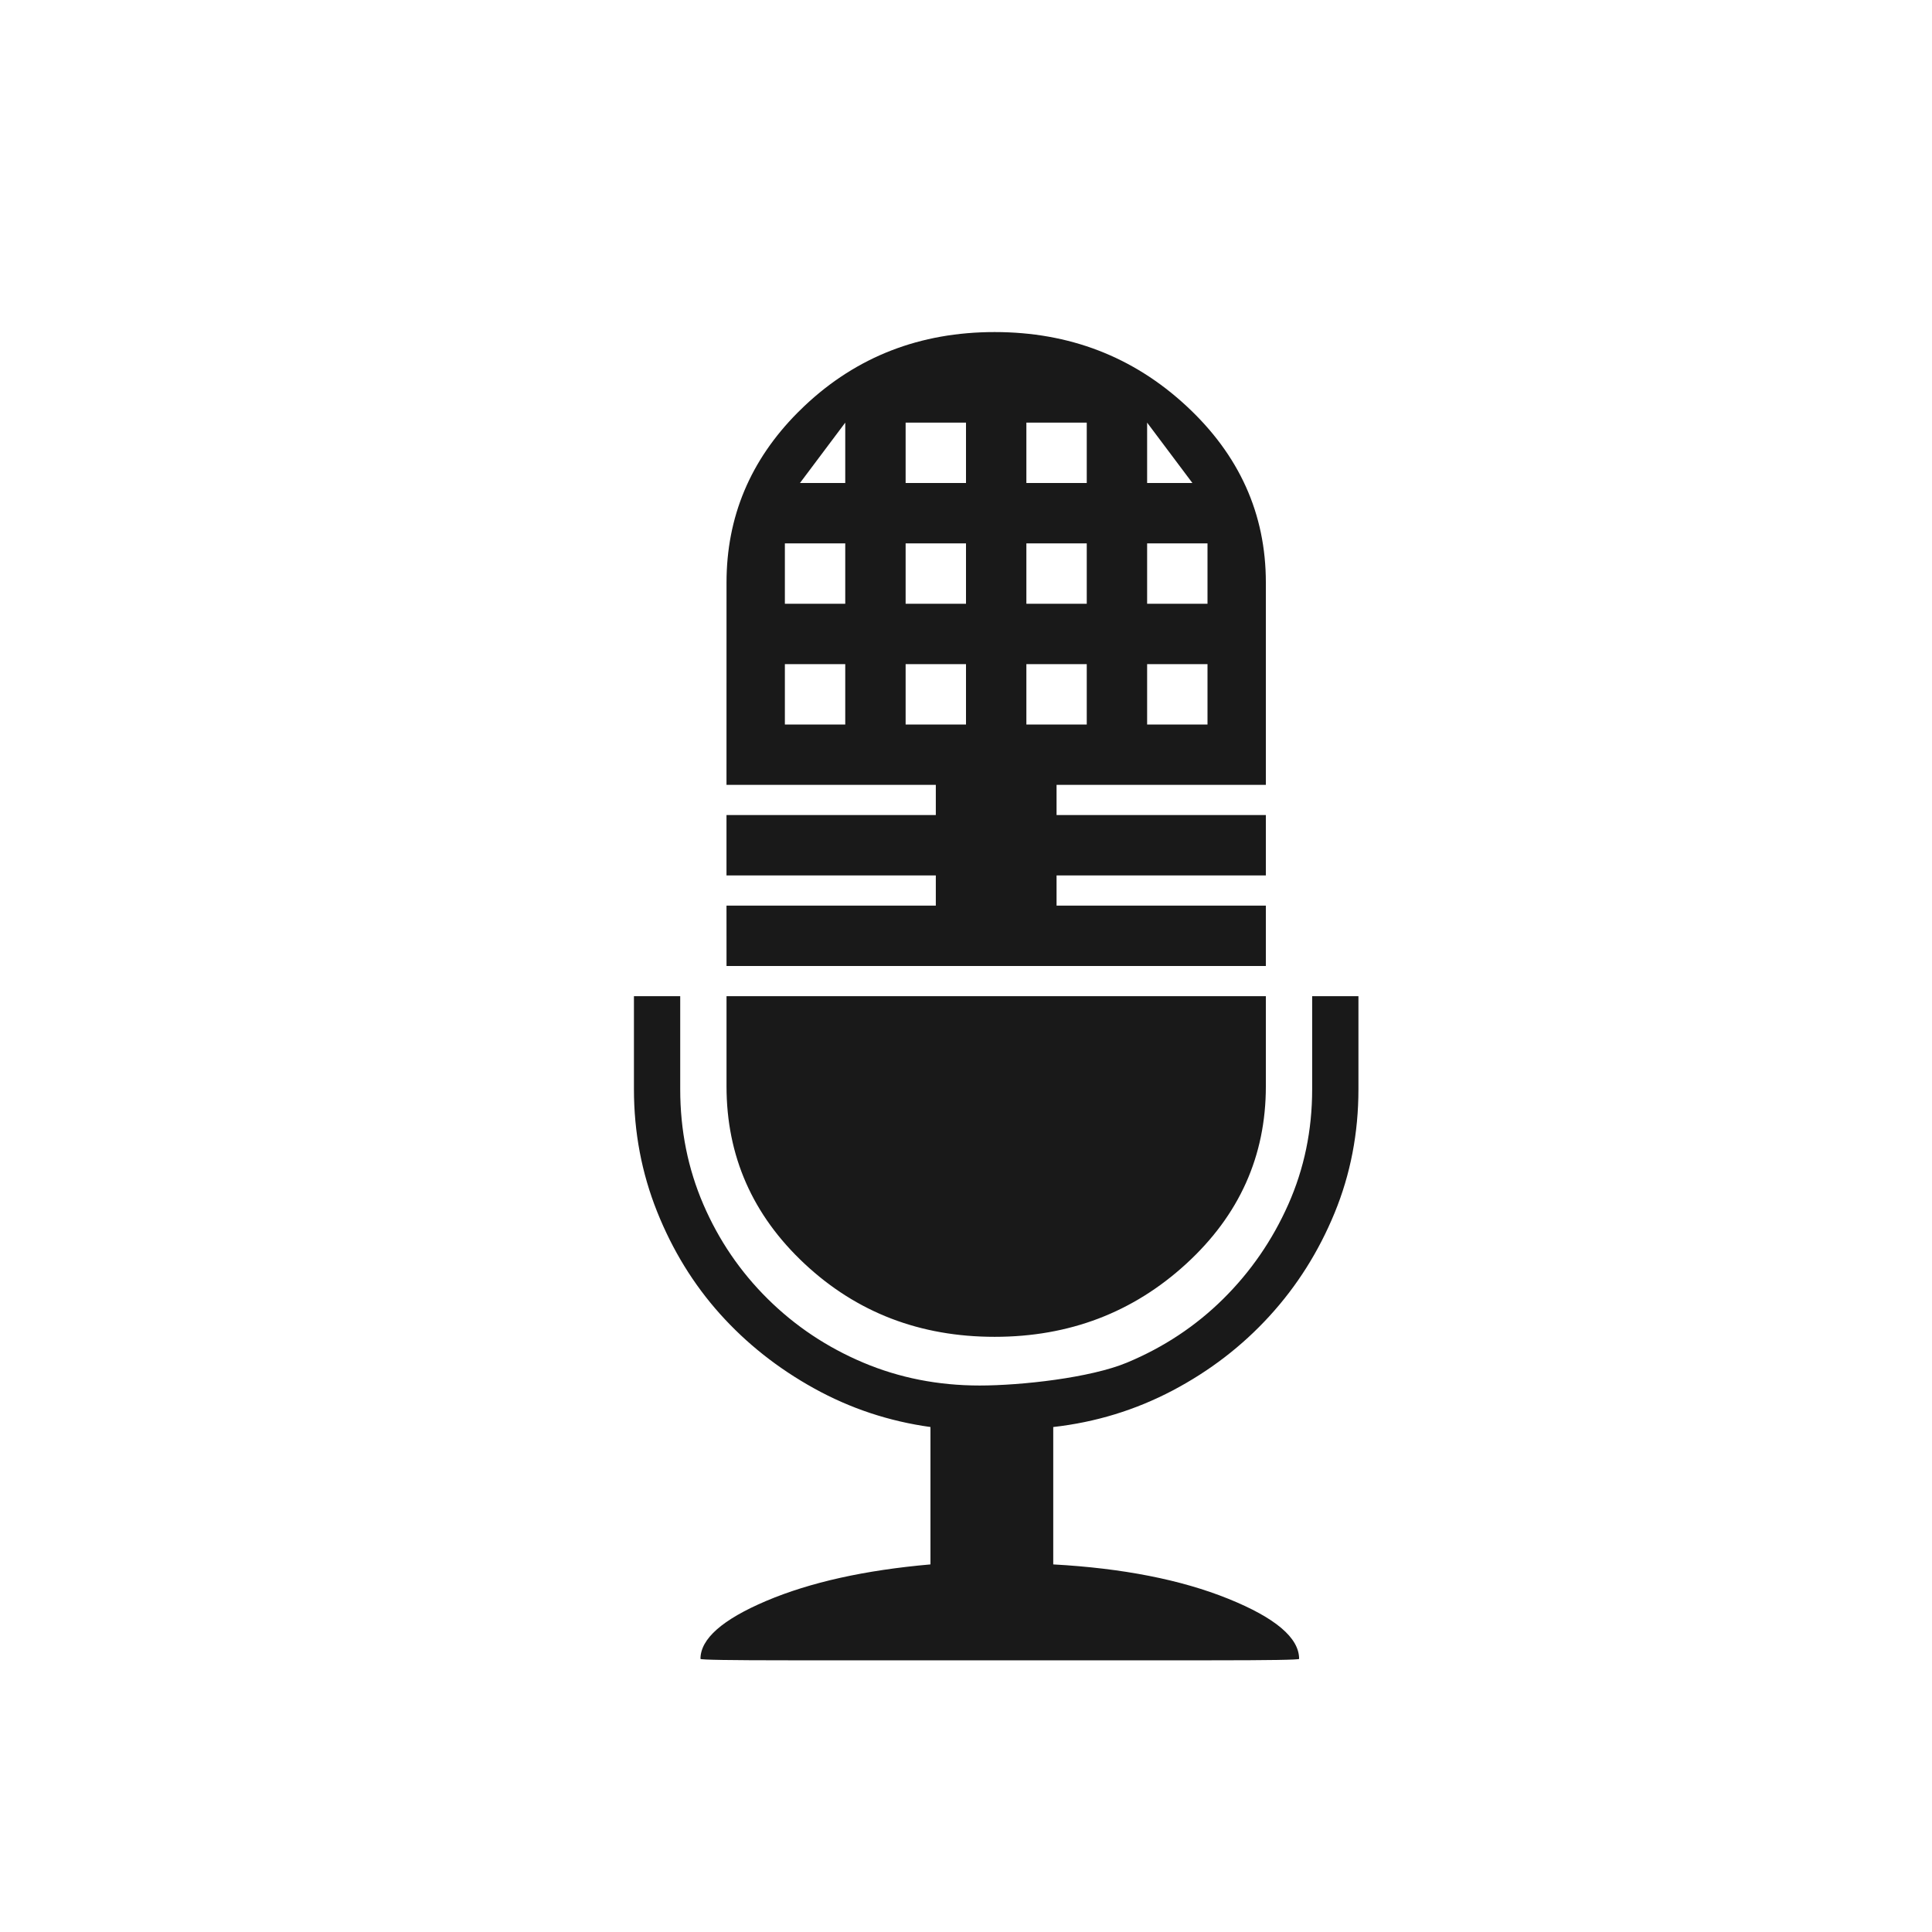 <svg xmlns="http://www.w3.org/2000/svg" width="64" height="64" viewBox="0 0 64 64">
  <path fill="#191919" fill-rule="evenodd" d="M45,36.082 L45,33 L43.467,33 L43.467,36.082 C43.467,37.441 43.203,38.713 42.676,39.899 C42.149,41.084 41.43,42.127 40.52,43.028 C39.609,43.929 38.547,44.632 37.333,45.138 C36.119,45.644 33.826,45.897 32.452,45.897 C31.078,45.897 29.793,45.644 28.595,45.138 C27.397,44.632 26.343,43.929 25.432,43.028 C24.522,42.127 23.811,41.084 23.3,39.899 C22.789,38.713 22.533,37.441 22.533,36.082 L22.533,33 L21,33 L21,36.082 C21,37.504 21.256,38.856 21.767,40.136 C22.278,41.416 22.973,42.546 23.851,43.526 C24.73,44.506 25.768,45.328 26.966,45.991 C28.164,46.655 29.449,47.082 30.823,47.272 L30.823,51.823 C28.651,52.013 26.838,52.416 25.384,53.032 C23.931,53.649 23.204,54.289 23.204,54.953 C23.204,54.984 24.186,55 26.151,55 L32.62,55 C34.968,55 38.124,55 40.089,55 C42.053,55 43.035,54.984 43.035,54.953 C43.035,54.257 42.253,53.593 40.688,52.961 C39.122,52.329 37.19,51.95 34.89,51.823 L34.89,47.272 C36.295,47.114 37.613,46.71 38.843,46.063 C40.073,45.415 41.143,44.593 42.053,43.597 C42.964,42.601 43.682,41.463 44.209,40.183 C44.736,38.903 45,37.536 45,36.082 Z M32.949,44.284 C35.419,44.284 37.534,43.478 39.294,41.866 C41.054,40.254 41.933,38.295 41.933,35.987 L41.933,33 L24.067,33 L24.067,35.987 C24.067,38.295 24.93,40.254 26.655,41.866 C28.381,43.478 30.479,44.284 32.949,44.284 Z M32.949,11 C35.419,11 37.534,11.814 39.294,13.442 C41.054,15.07 41.933,17.022 41.933,19.297 L41.933,19.297 L41.933,26 L35,26 L35,27 L41.933,27 L41.933,29 L35,29 L35,30 L41.933,30 L41.933,32 L24.067,32 L24.066,29.999 L31,30 L31,29 L24.066,28.999 L24.066,27 L31,27 L31,26 L24.066,26 L24.067,19.297 C24.067,17.125 24.853,15.248 26.425,13.666 L26.655,13.442 C28.381,11.814 30.479,11 32.949,11 Z M28,22 L26,22 L26,24 L28,24 L28,22 Z M32,22 L30,22 L30,24 L32,24 L32,22 Z M36,22 L34,22 L34,24 L36,24 L36,22 Z M40,22 L38,22 L38,24 L40,24 L40,22 Z M28,18 L26,18 L26,20 L28,20 L28,18 Z M32,18 L30,18 L30,20 L32,20 L32,18 Z M36,18 L34,18 L34,20 L36,20 L36,18 Z M40,18 L38,18 L38,20 L40,20 L40,18 Z M28,14 L26.5,16 L28,16 L28,14 Z M32,14 L30,14 L30,16 L32,16 L32,14 Z M36,14 L34,14 L34,16 L36,16 L36,14 Z M38,14 L38,16 L39.5,16 L38,14 Z"/>
</svg>
